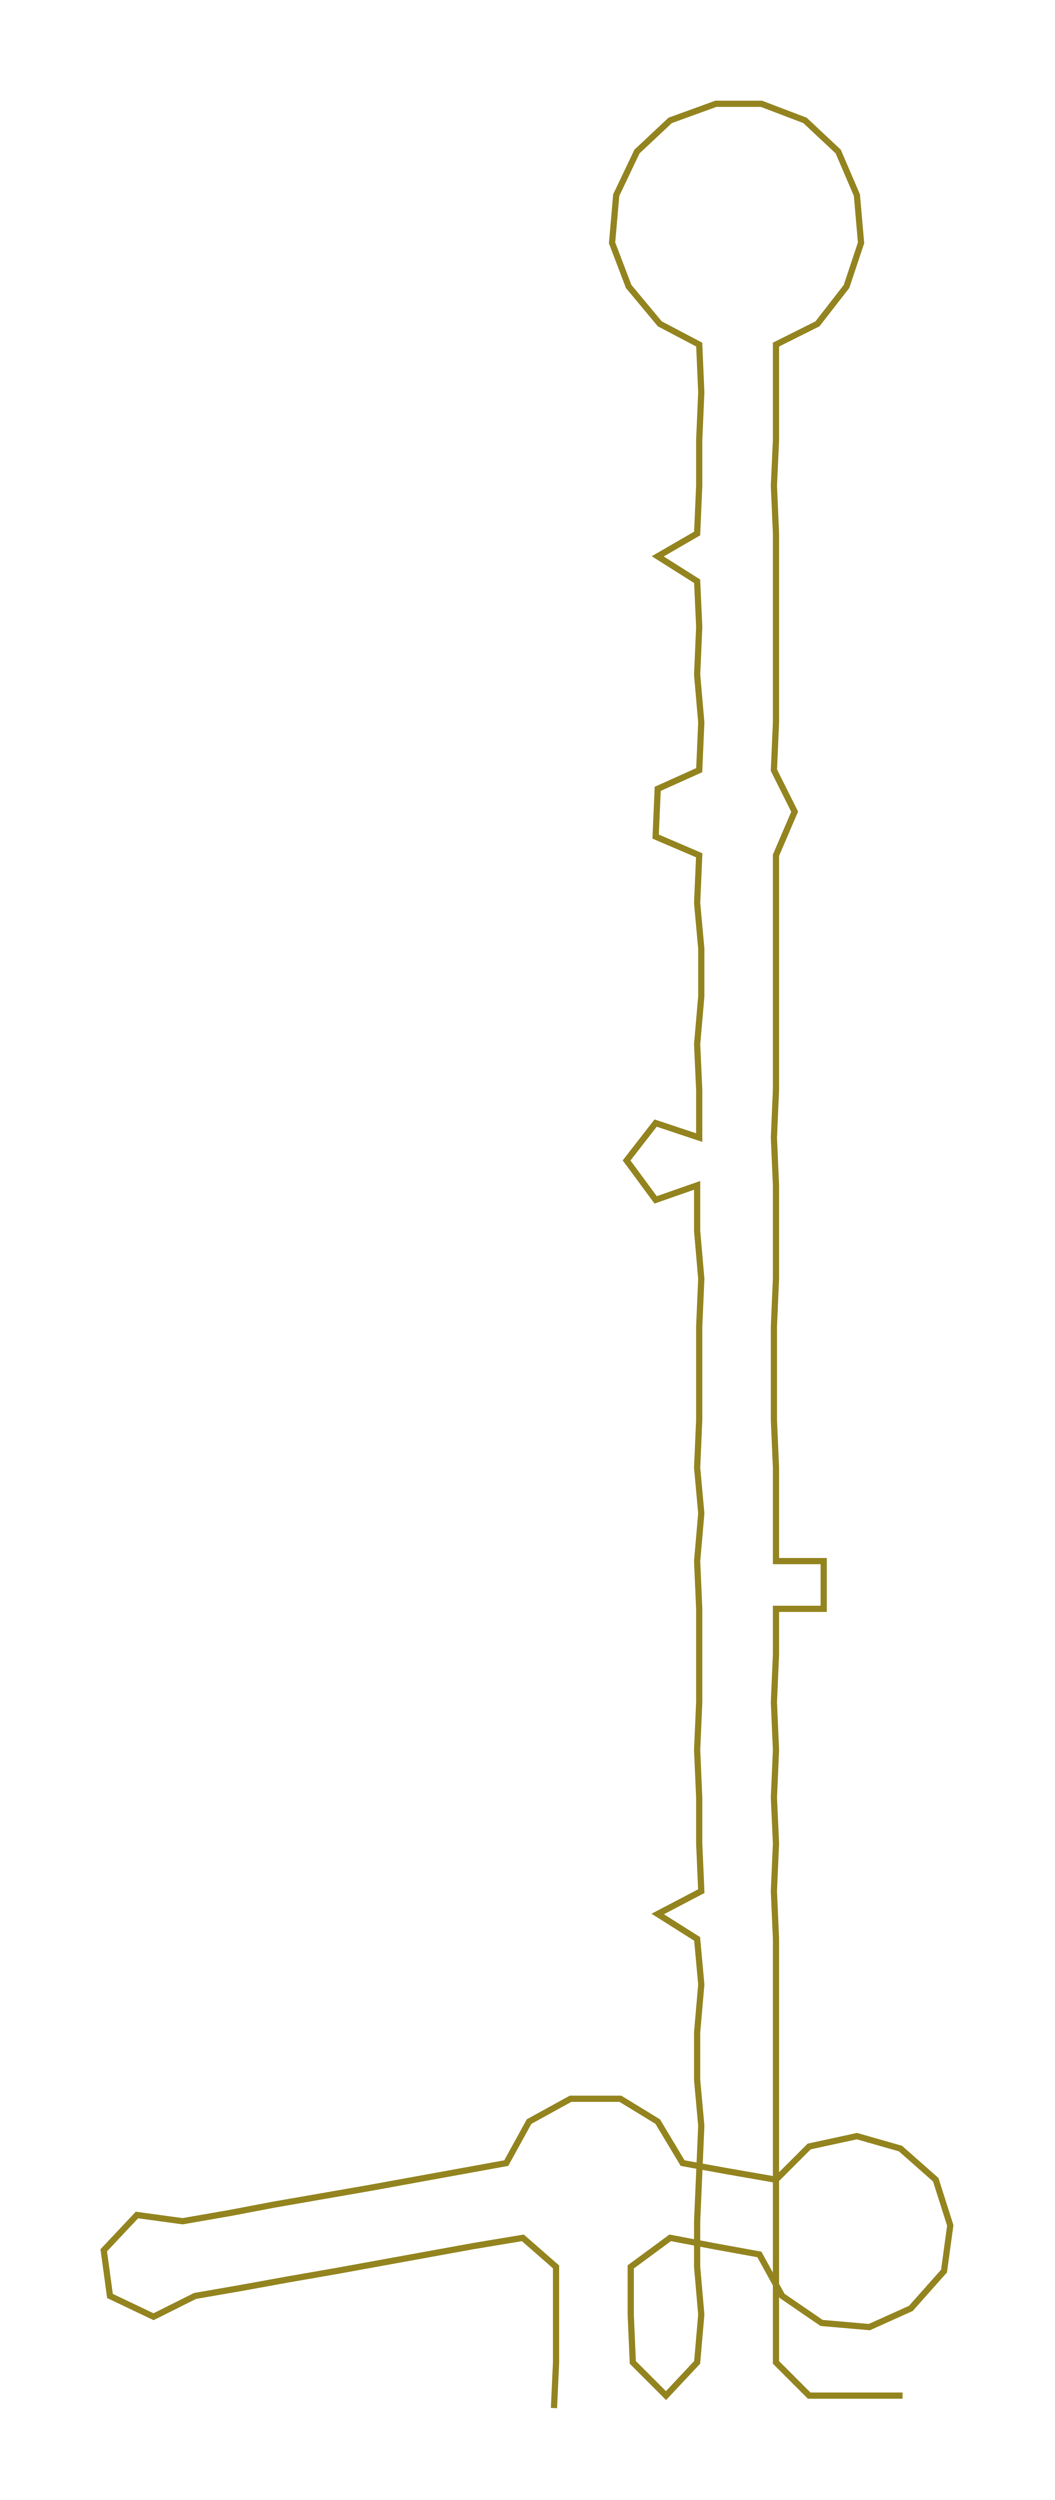 <ns0:svg xmlns:ns0="http://www.w3.org/2000/svg" width="126.678px" height="300px" viewBox="0 0 508.48 1204.19"><ns0:path style="stroke:#93841f;stroke-width:3px;fill:none;" d="M267 1160 L267 1160 L268 1138 L268 1115 L268 1092 L252 1078 L228 1082 L206 1086 L184 1090 L162 1094 L139 1098 L117 1102 L94 1106 L74 1116 L53 1106 L50 1084 L66 1067 L88 1070 L111 1066 L132 1062 L155 1058 L178 1054 L200 1050 L222 1046 L244 1042 L255 1022 L275 1011 L299 1011 L317 1022 L329 1042 L351 1046 L374 1050 L390 1034 L413 1029 L434 1035 L451 1050 L458 1072 L455 1094 L439 1112 L419 1121 L396 1119 L377 1106 L366 1086 L344 1082 L323 1078 L304 1092 L304 1115 L305 1138 L321 1154 L336 1138 L338 1115 L336 1092 L336 1070 L337 1047 L338 1024 L336 1002 L336 979 L338 956 L336 934 L317 922 L338 911 L337 888 L337 866 L336 843 L337 820 L337 797 L337 775 L336 752 L338 729 L336 707 L337 684 L337 661 L337 639 L338 616 L336 593 L336 571 L316 578 L302 559 L316 541 L337 548 L337 525 L336 503 L338 480 L338 457 L336 435 L337 412 L316 403 L317 380 L337 371 L338 348 L336 325 L337 302 L336 280 L317 268 L336 257 L337 234 L337 212 L338 189 L337 166 L318 156 L303 138 L295 117 L297 94 L307 73 L323 58 L345 50 L367 50 L388 58 L404 73 L413 94 L415 117 L408 138 L394 156 L374 166 L374 189 L374 212 L373 234 L374 257 L374 280 L374 302 L374 325 L374 348 L373 371 L383 391 L374 412 L374 435 L374 457 L374 480 L374 503 L374 525 L373 548 L374 571 L374 593 L374 616 L373 639 L373 661 L373 684 L374 707 L374 729 L374 752 L397 752 L397 775 L374 775 L374 797 L373 820 L374 843 L373 866 L374 888 L373 911 L374 934 L374 956 L374 979 L374 1002 L374 1024 L374 1047 L374 1070 L374 1092 L374 1115 L374 1138 L390 1154 L413 1154 L435 1154" /></ns0:svg>